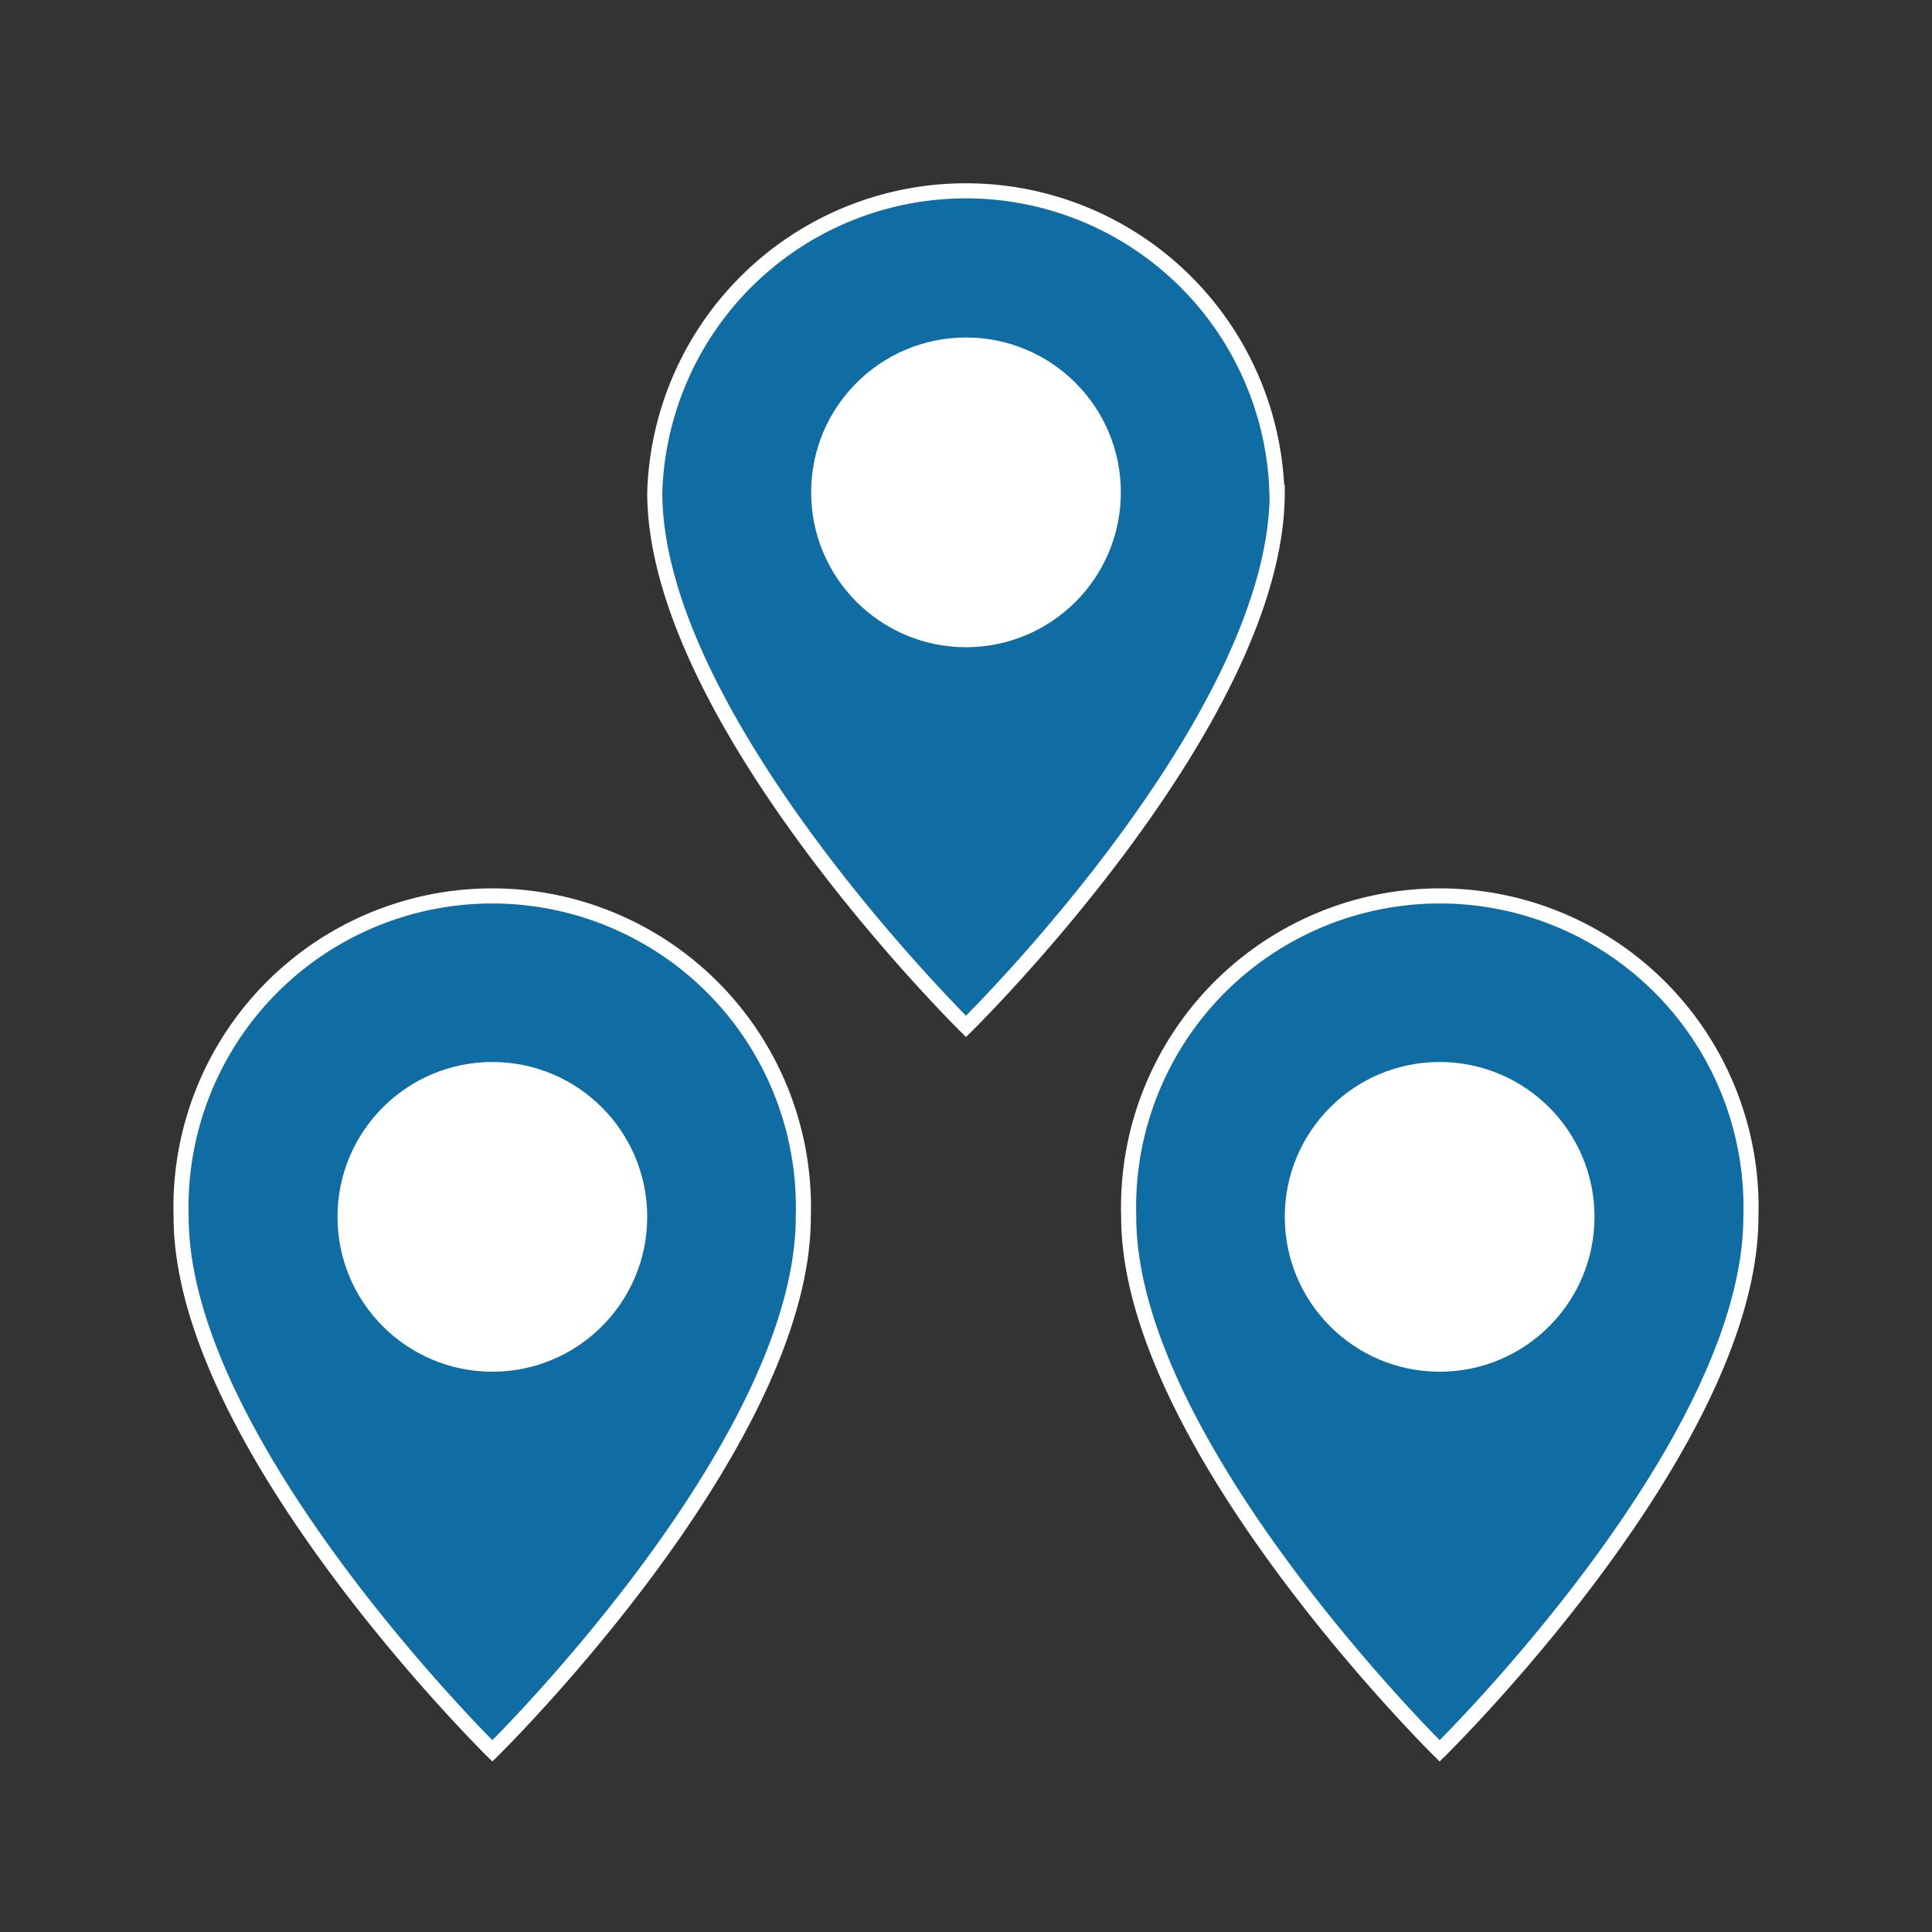 <svg xmlns="http://www.w3.org/2000/svg" viewBox="0 0 64 64"><rect x="0" y="0" width="64" height="64" fill="#333333" stroke="none"/><defs><style>.cls-1{fill:none;}.cls-2{fill:#0f6da3;stroke:#fff;stroke-miterlimit:10;stroke-width:0.5px;}.cls-3{fill:#fff;}</style></defs><title>c-map__pin--other</title><g id="レイヤー_2" data-name="レイヤー 2"><g id="c-map__pin--other"><rect class="cls-1" width="64" height="64"/><g id="pin_m"><path class="cls-2" d="M42.31,16.31C42.31,23.89,32,34,32,34S21.69,23.85,21.69,16.31a10.31,10.31,0,0,1,20.61,0Z"/><circle class="cls-3" cx="32" cy="16.31" r="5.13"/></g><g id="pin_m-2" data-name="pin_m"><path class="cls-2" d="M58,40.31C58,47.89,47.69,58,47.69,58S37.39,47.85,37.39,40.31a10.31,10.31,0,1,1,20.61,0Z"/><circle class="cls-3" cx="47.69" cy="40.31" r="5.13"/></g><g id="pin_m-3" data-name="pin_m"><path class="cls-2" d="M26.61,40.31C26.61,47.89,16.31,58,16.31,58S6,47.85,6,40.31a10.31,10.31,0,1,1,20.61,0Z"/><circle class="cls-3" cx="16.31" cy="40.31" r="5.13"/></g></g></g></svg>